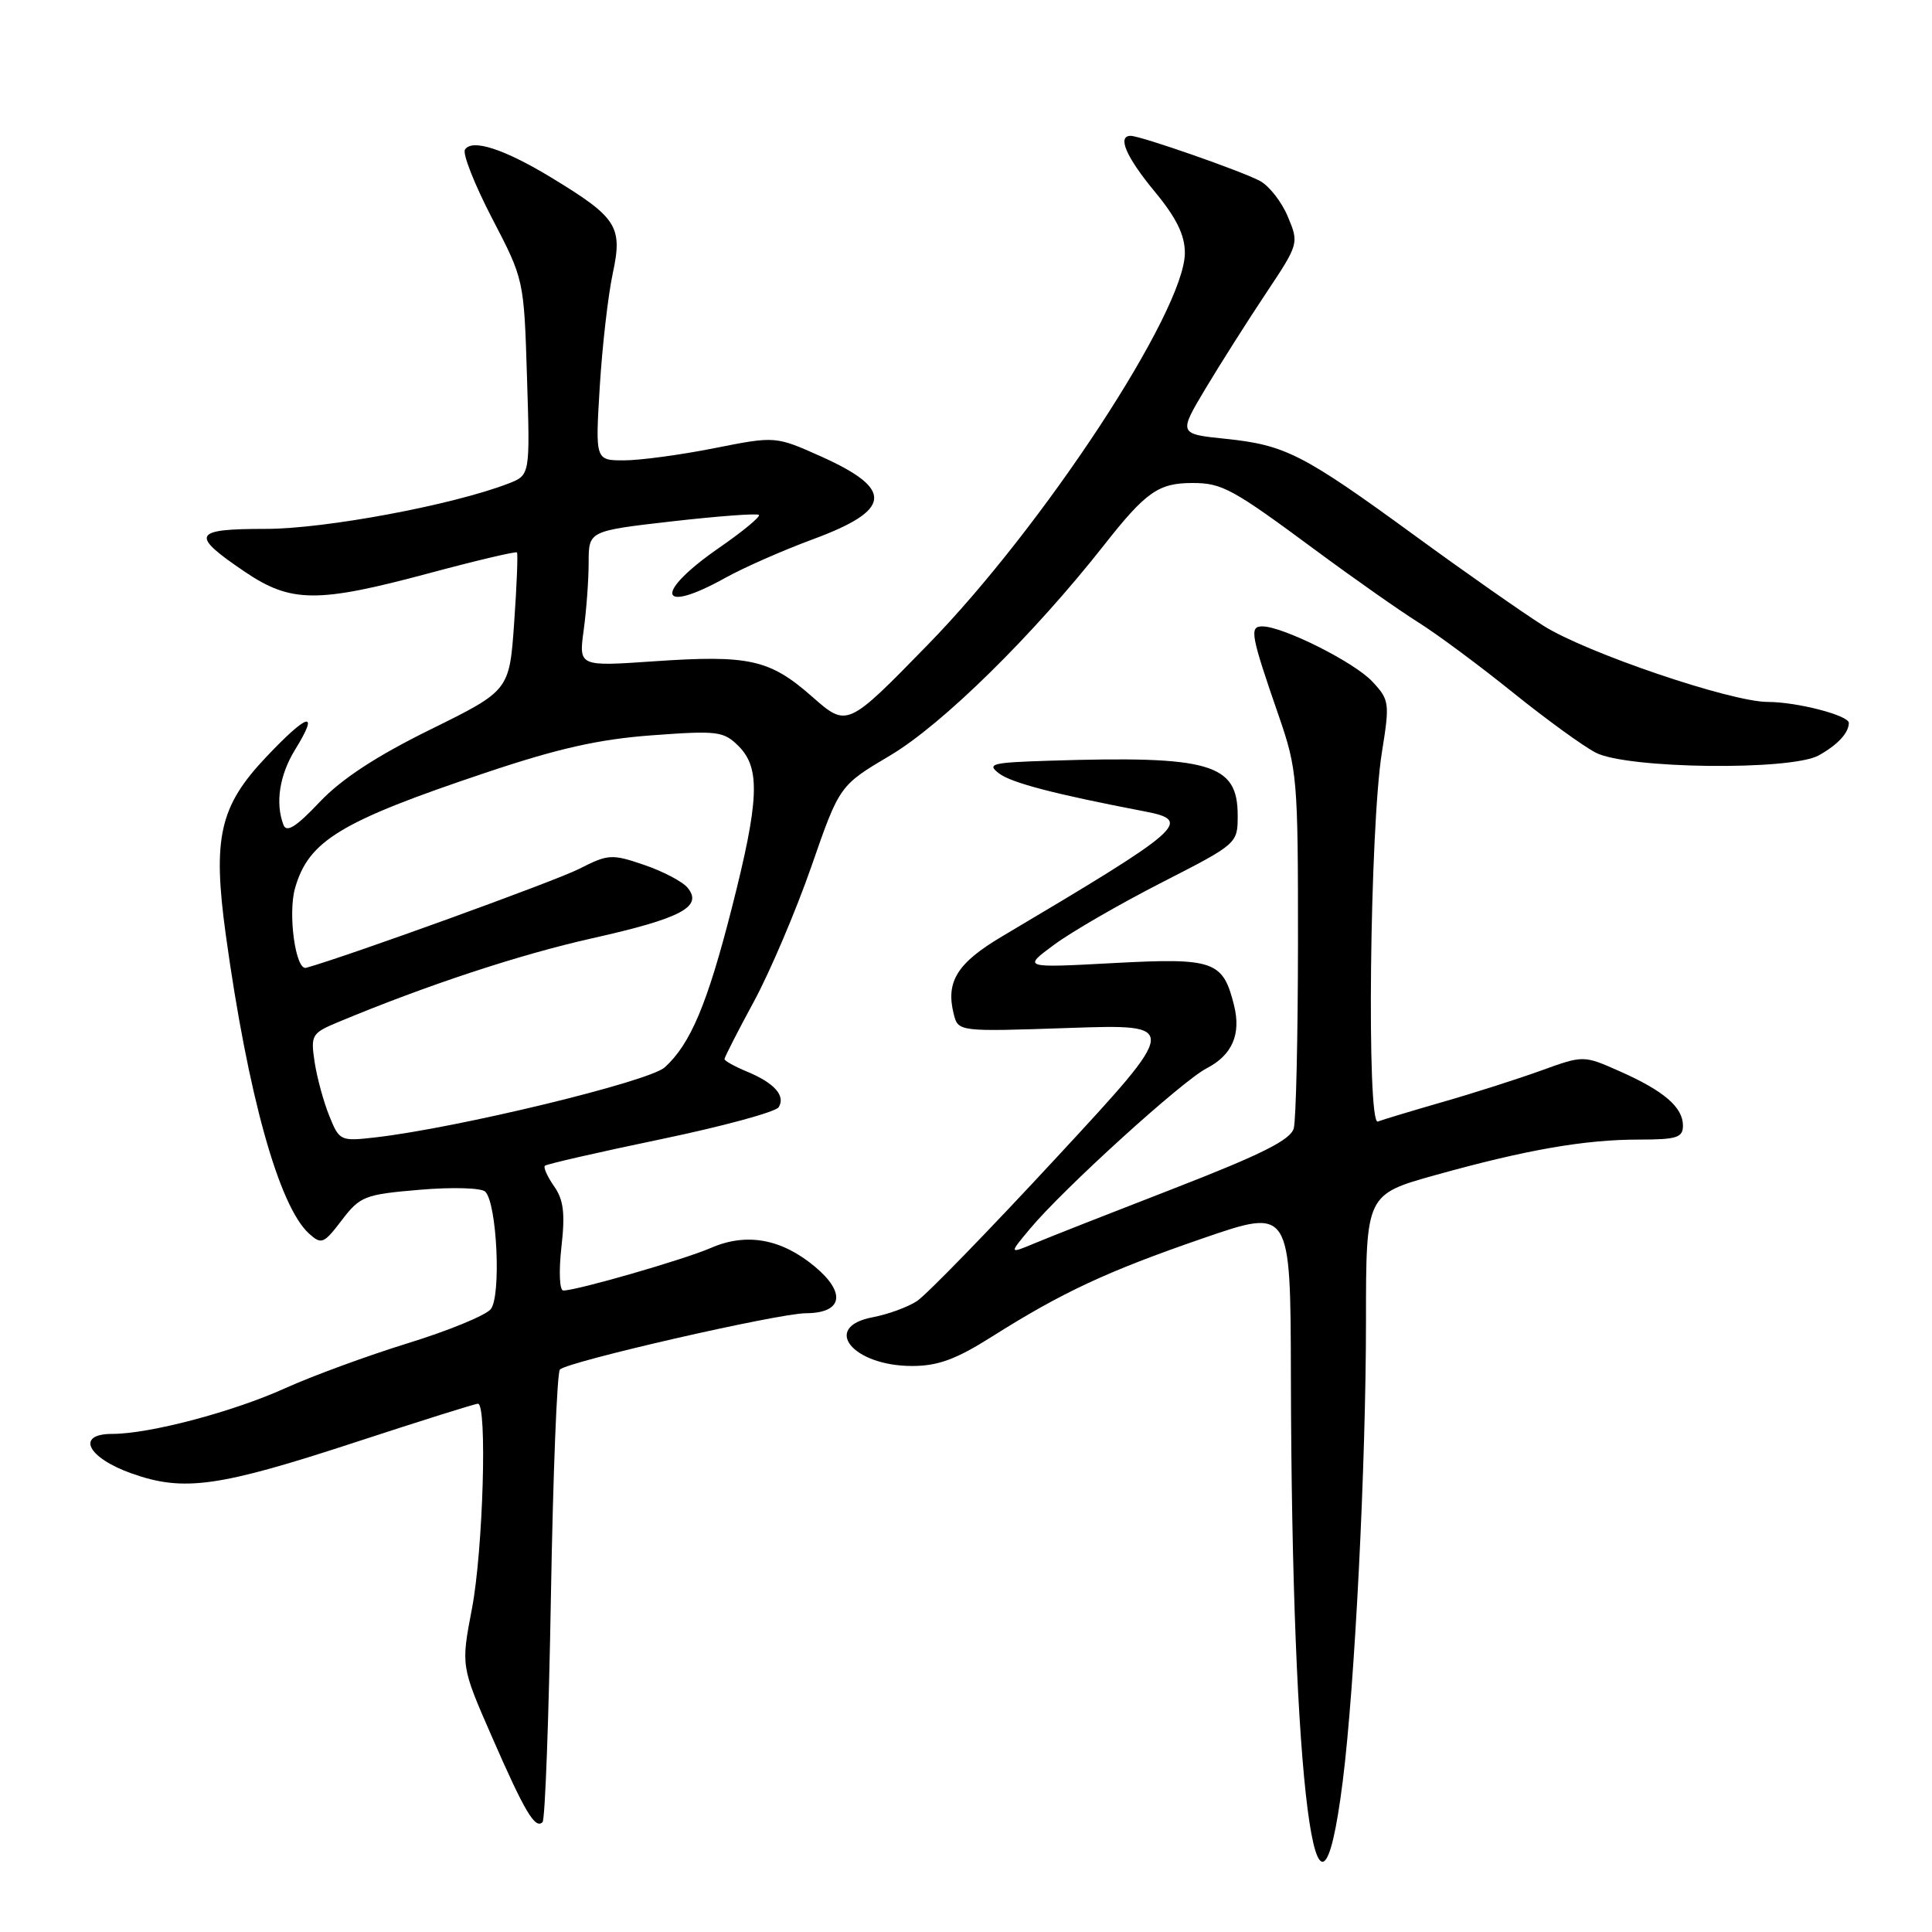 <?xml version="1.0" encoding="UTF-8" standalone="no"?>
<!DOCTYPE svg PUBLIC "-//W3C//DTD SVG 1.1//EN" "http://www.w3.org/Graphics/SVG/1.1/DTD/svg11.dtd" >
<svg xmlns="http://www.w3.org/2000/svg" xmlns:xlink="http://www.w3.org/1999/xlink" version="1.1" viewBox="0 0 256 256">
 <g >
 <path fill="currentColor"
d=" M 177.93 235.95 C 179.52 223.31 181.00 193.95 181.00 175.03 C 181.00 158.27 181.00 158.27 190.25 155.69 C 202.23 152.35 209.97 151.00 217.18 151.00 C 222.17 151.00 223.00 150.74 223.00 149.15 C 223.00 146.71 220.47 144.54 214.62 141.95 C 209.82 139.82 209.82 139.82 204.16 141.87 C 201.05 142.99 195.18 144.87 191.12 146.03 C 187.06 147.20 183.22 148.36 182.57 148.61 C 181.07 149.19 181.50 109.70 183.11 99.68 C 184.16 93.14 184.11 92.74 181.85 90.32 C 179.47 87.75 169.99 83.00 167.26 83.00 C 165.52 83.00 165.72 84.10 169.45 94.88 C 171.89 101.95 172.00 103.21 171.99 124.88 C 171.98 137.32 171.73 148.40 171.43 149.51 C 171.02 151.03 167.20 152.95 155.70 157.42 C 147.34 160.66 138.97 163.95 137.10 164.74 C 133.69 166.16 133.69 166.16 136.47 162.83 C 140.87 157.55 156.61 143.25 159.88 141.56 C 163.28 139.80 164.48 137.04 163.51 133.18 C 162.05 127.32 160.85 126.90 147.58 127.61 C 135.50 128.26 135.50 128.26 139.68 125.18 C 141.97 123.48 148.38 119.78 153.93 116.94 C 163.98 111.80 164.00 111.78 164.00 108.05 C 164.00 101.17 160.39 100.12 139.00 100.80 C 131.38 101.04 130.70 101.21 132.39 102.49 C 134.04 103.74 139.76 105.23 151.75 107.53 C 158.08 108.75 156.91 109.77 132.76 124.09 C 126.83 127.61 125.30 130.07 126.37 134.35 C 126.97 136.71 126.97 136.71 141.66 136.21 C 156.36 135.71 156.36 135.71 140.04 153.33 C 131.06 163.03 122.72 171.61 121.50 172.40 C 120.29 173.20 117.65 174.16 115.65 174.54 C 108.79 175.83 112.97 181.00 120.86 181.00 C 124.27 181.00 126.68 180.12 131.39 177.14 C 140.75 171.23 146.71 168.45 159.37 164.09 C 171.00 160.08 171.00 160.08 171.05 182.29 C 171.16 236.69 174.53 263.01 177.93 235.95 Z  M 73.00 211.50 C 73.28 195.36 73.81 181.85 74.19 181.47 C 75.27 180.40 103.11 174.03 106.78 174.01 C 111.65 173.99 112.16 171.33 107.97 167.83 C 103.54 164.14 98.91 163.30 94.19 165.36 C 90.61 166.91 76.45 171.00 74.64 171.00 C 74.14 171.00 74.03 168.47 74.39 165.25 C 74.90 160.78 74.68 158.98 73.42 157.19 C 72.53 155.91 71.98 154.69 72.20 154.47 C 72.42 154.25 79.32 152.67 87.54 150.96 C 95.75 149.25 102.79 147.34 103.18 146.71 C 104.12 145.19 102.60 143.49 98.97 141.99 C 97.34 141.31 96.00 140.57 96.00 140.33 C 96.00 140.10 97.75 136.66 99.90 132.70 C 102.04 128.74 105.47 120.68 107.52 114.79 C 111.24 104.08 111.24 104.08 117.97 100.09 C 124.89 95.98 136.92 84.14 146.29 72.23 C 151.83 65.18 153.51 64.00 158.00 64.00 C 161.94 64.00 163.27 64.73 174.41 72.97 C 179.41 76.67 185.53 80.96 188.00 82.51 C 190.47 84.06 196.07 88.22 200.44 91.74 C 204.81 95.26 209.76 98.86 211.44 99.73 C 215.58 101.88 237.32 102.14 241.00 100.09 C 243.49 98.70 244.96 97.13 244.98 95.80 C 245.01 94.80 238.12 93.01 234.23 93.01 C 229.32 93.00 210.16 86.49 204.49 82.90 C 201.74 81.16 194.10 75.81 187.50 70.99 C 172.68 60.18 170.32 58.97 162.44 58.15 C 156.15 57.50 156.15 57.50 159.73 51.50 C 161.71 48.20 165.31 42.52 167.73 38.89 C 172.10 32.33 172.13 32.24 170.65 28.72 C 169.84 26.76 168.17 24.63 166.96 23.98 C 164.52 22.67 151.13 18.00 149.82 18.00 C 148.01 18.00 149.20 20.78 153.00 25.38 C 155.88 28.86 157.00 31.14 157.00 33.51 C 157.00 41.19 138.27 69.74 122.93 85.44 C 112.25 96.39 112.25 96.39 107.62 92.32 C 101.99 87.36 99.28 86.76 86.59 87.63 C 76.69 88.31 76.69 88.31 77.34 83.51 C 77.70 80.88 78.00 76.84 78.00 74.53 C 78.00 70.35 78.00 70.35 89.07 69.08 C 95.17 68.39 100.34 68.00 100.56 68.23 C 100.79 68.46 98.43 70.41 95.31 72.57 C 86.58 78.61 87.18 81.54 96.12 76.56 C 98.53 75.22 103.73 72.93 107.68 71.47 C 118.21 67.58 118.49 64.84 108.81 60.49 C 102.75 57.78 102.75 57.78 94.63 59.39 C 90.16 60.28 84.79 61.00 82.69 61.00 C 78.88 61.00 78.88 61.00 79.47 51.25 C 79.80 45.89 80.57 39.14 81.19 36.25 C 82.53 30.00 81.79 28.84 73.05 23.53 C 66.81 19.74 62.52 18.35 61.61 19.83 C 61.27 20.38 62.89 24.47 65.21 28.94 C 69.43 37.05 69.43 37.05 69.83 50.01 C 70.24 62.96 70.24 62.96 67.37 64.07 C 60.00 66.92 43.04 70.09 35.18 70.08 C 25.52 70.08 25.15 70.83 32.42 75.75 C 38.55 79.90 42.04 79.93 56.87 75.95 C 63.12 74.27 68.35 73.04 68.50 73.20 C 68.64 73.37 68.48 77.55 68.13 82.50 C 67.50 91.50 67.50 91.50 57.04 96.66 C 49.87 100.19 45.24 103.22 42.35 106.28 C 39.24 109.57 37.97 110.37 37.56 109.30 C 36.45 106.41 37.04 102.68 39.11 99.32 C 42.38 94.03 40.82 94.44 35.24 100.34 C 29.09 106.84 28.15 111.02 29.92 123.88 C 32.85 145.09 36.96 159.85 40.95 163.46 C 42.59 164.94 42.90 164.82 45.29 161.68 C 47.72 158.50 48.32 158.27 55.63 157.65 C 59.96 157.28 63.80 157.40 64.30 157.90 C 65.86 159.46 66.43 171.78 65.02 173.48 C 64.33 174.31 59.38 176.34 54.02 177.99 C 48.66 179.65 41.35 182.33 37.78 183.95 C 30.86 187.08 19.82 190.00 14.86 190.00 C 9.98 190.00 11.57 193.17 17.50 195.26 C 24.37 197.69 29.01 197.03 47.22 191.06 C 55.71 188.28 62.95 186.00 63.33 186.00 C 64.58 186.00 64.01 205.43 62.54 213.13 C 61.08 220.76 61.08 220.76 65.18 230.13 C 69.53 240.09 70.92 242.42 71.89 241.44 C 72.23 241.11 72.72 227.64 73.00 211.50 Z  M 43.64 147.88 C 42.88 146.02 42.01 142.81 41.69 140.74 C 41.15 137.16 41.30 136.90 44.77 135.45 C 56.49 130.56 68.84 126.48 78.50 124.32 C 90.29 121.68 93.19 120.14 91.10 117.62 C 90.43 116.81 87.84 115.45 85.34 114.60 C 81.06 113.14 80.59 113.17 76.74 115.13 C 73.61 116.73 46.01 126.73 40.56 128.24 C 39.17 128.63 38.12 121.06 39.10 117.67 C 40.89 111.40 45.12 108.84 64.29 102.41 C 73.96 99.16 79.35 97.95 86.41 97.43 C 95.09 96.79 95.89 96.89 97.87 98.87 C 100.79 101.79 100.60 106.07 96.96 120.35 C 93.73 133.02 91.49 138.35 88.08 141.43 C 85.99 143.32 60.68 149.45 49.75 150.71 C 45.11 151.24 44.97 151.18 43.64 147.88 Z "/>
</g>
</svg>